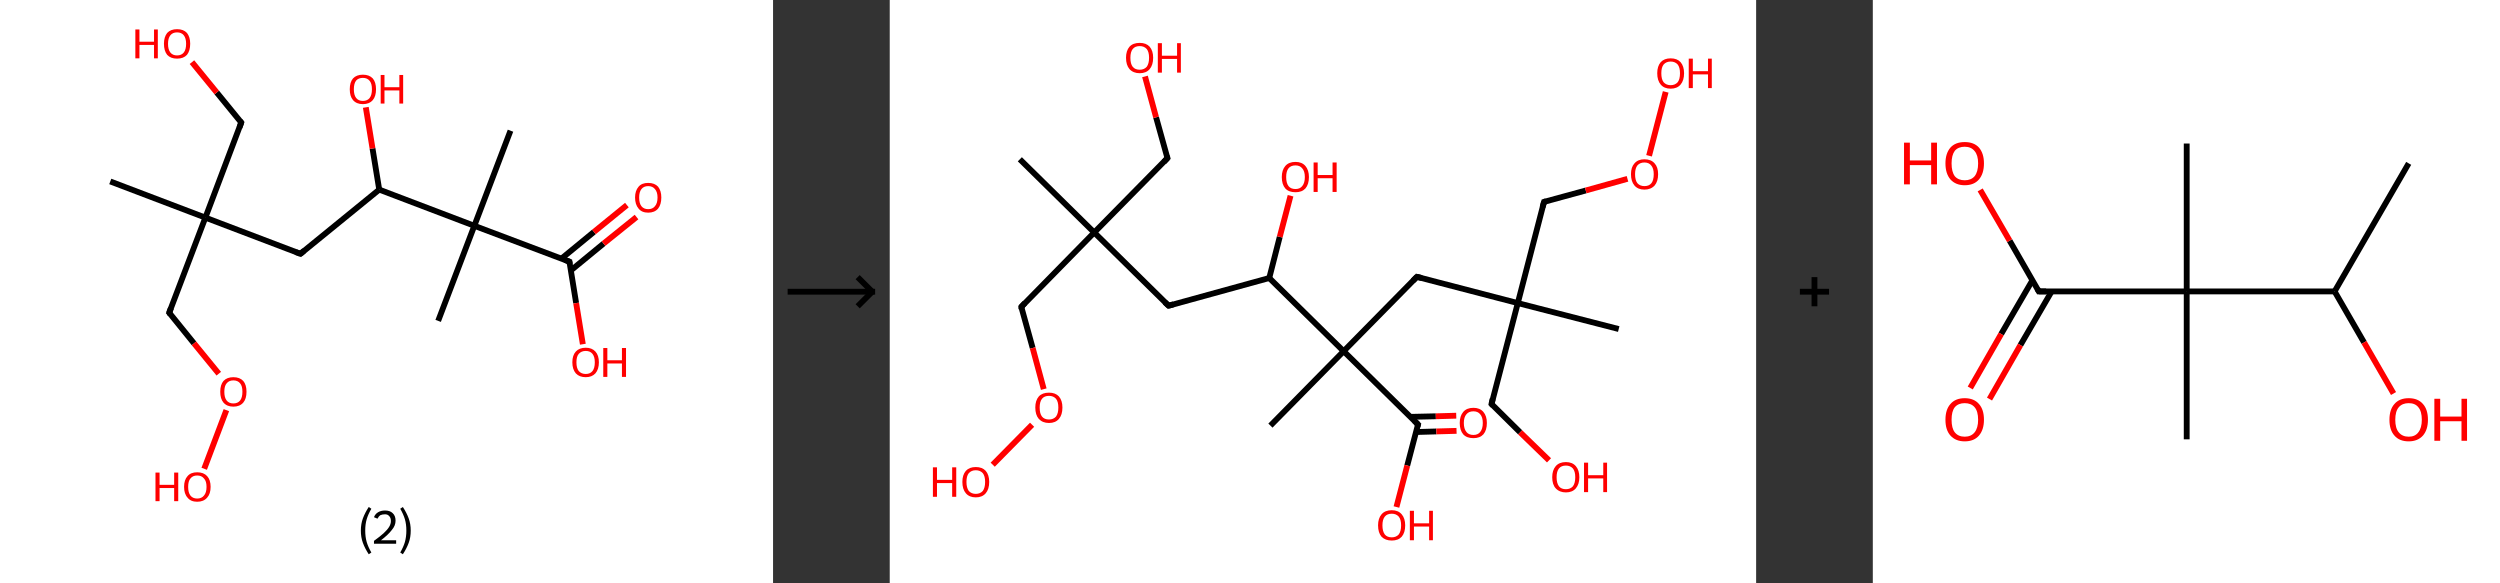 <?xml version='1.0' encoding='ASCII' standalone='yes'?>
<svg xmlns="http://www.w3.org/2000/svg" xmlns:xlink="http://www.w3.org/1999/xlink" version="1.1" width="857.0px" viewBox="0 0 857.0 200.0" height="200.0px">
  <rect x="0" y="0" width="857.0" height="200.0" fill="#333333" stroke="none"/>
  <g>
    <g transform="translate(0, 0) scale(1 1) "><!-- END OF HEADER -->
<rect style="opacity:1.0;fill:#FFFFFF;stroke:none" width="265.0" height="200.0" x="0.0" y="0.0"> </rect>
<path class="bond-0 atom-0 atom-1" d="M 37.8,62.2 L 70.4,74.6" style="fill:none;fill-rule:evenodd;stroke:#000000;stroke-width:2.0px;stroke-linecap:butt;stroke-linejoin:miter;stroke-opacity:1"/>
<path class="bond-1 atom-1 atom-2" d="M 70.4,74.6 L 82.7,42.0" style="fill:none;fill-rule:evenodd;stroke:#000000;stroke-width:2.0px;stroke-linecap:butt;stroke-linejoin:miter;stroke-opacity:1"/>
<path class="bond-2 atom-2 atom-3" d="M 82.7,42.0 L 74.3,31.7" style="fill:none;fill-rule:evenodd;stroke:#000000;stroke-width:2.0px;stroke-linecap:butt;stroke-linejoin:miter;stroke-opacity:1"/>
<path class="bond-2 atom-2 atom-3" d="M 74.3,31.7 L 65.8,21.3" style="fill:none;fill-rule:evenodd;stroke:#FF0000;stroke-width:2.0px;stroke-linecap:butt;stroke-linejoin:miter;stroke-opacity:1"/>
<path class="bond-3 atom-1 atom-4" d="M 70.4,74.6 L 58.0,107.2" style="fill:none;fill-rule:evenodd;stroke:#000000;stroke-width:2.0px;stroke-linecap:butt;stroke-linejoin:miter;stroke-opacity:1"/>
<path class="bond-4 atom-4 atom-5" d="M 58.0,107.2 L 66.5,117.7" style="fill:none;fill-rule:evenodd;stroke:#000000;stroke-width:2.0px;stroke-linecap:butt;stroke-linejoin:miter;stroke-opacity:1"/>
<path class="bond-4 atom-4 atom-5" d="M 66.5,117.7 L 75.0,128.1" style="fill:none;fill-rule:evenodd;stroke:#FF0000;stroke-width:2.0px;stroke-linecap:butt;stroke-linejoin:miter;stroke-opacity:1"/>
<path class="bond-5 atom-5 atom-6" d="M 77.6,140.6 L 70.0,160.7" style="fill:none;fill-rule:evenodd;stroke:#FF0000;stroke-width:2.0px;stroke-linecap:butt;stroke-linejoin:miter;stroke-opacity:1"/>
<path class="bond-6 atom-1 atom-7" d="M 70.4,74.6 L 103.0,87.0" style="fill:none;fill-rule:evenodd;stroke:#000000;stroke-width:2.0px;stroke-linecap:butt;stroke-linejoin:miter;stroke-opacity:1"/>
<path class="bond-7 atom-7 atom-8" d="M 103.0,87.0 L 130.0,65.0" style="fill:none;fill-rule:evenodd;stroke:#000000;stroke-width:2.0px;stroke-linecap:butt;stroke-linejoin:miter;stroke-opacity:1"/>
<path class="bond-8 atom-8 atom-9" d="M 130.0,65.0 L 127.7,50.9" style="fill:none;fill-rule:evenodd;stroke:#000000;stroke-width:2.0px;stroke-linecap:butt;stroke-linejoin:miter;stroke-opacity:1"/>
<path class="bond-8 atom-8 atom-9" d="M 127.7,50.9 L 125.4,36.8" style="fill:none;fill-rule:evenodd;stroke:#FF0000;stroke-width:2.0px;stroke-linecap:butt;stroke-linejoin:miter;stroke-opacity:1"/>
<path class="bond-9 atom-8 atom-10" d="M 130.0,65.0 L 162.6,77.4" style="fill:none;fill-rule:evenodd;stroke:#000000;stroke-width:2.0px;stroke-linecap:butt;stroke-linejoin:miter;stroke-opacity:1"/>
<path class="bond-10 atom-10 atom-11" d="M 162.6,77.4 L 150.2,110.0" style="fill:none;fill-rule:evenodd;stroke:#000000;stroke-width:2.0px;stroke-linecap:butt;stroke-linejoin:miter;stroke-opacity:1"/>
<path class="bond-11 atom-10 atom-12" d="M 162.6,77.4 L 175.0,44.8" style="fill:none;fill-rule:evenodd;stroke:#000000;stroke-width:2.0px;stroke-linecap:butt;stroke-linejoin:miter;stroke-opacity:1"/>
<path class="bond-12 atom-10 atom-13" d="M 162.6,77.4 L 195.2,89.7" style="fill:none;fill-rule:evenodd;stroke:#000000;stroke-width:2.0px;stroke-linecap:butt;stroke-linejoin:miter;stroke-opacity:1"/>
<path class="bond-13 atom-13 atom-14" d="M 195.7,92.7 L 206.9,83.5" style="fill:none;fill-rule:evenodd;stroke:#000000;stroke-width:2.0px;stroke-linecap:butt;stroke-linejoin:miter;stroke-opacity:1"/>
<path class="bond-13 atom-13 atom-14" d="M 206.9,83.5 L 218.2,74.4" style="fill:none;fill-rule:evenodd;stroke:#FF0000;stroke-width:2.0px;stroke-linecap:butt;stroke-linejoin:miter;stroke-opacity:1"/>
<path class="bond-13 atom-13 atom-14" d="M 192.4,88.7 L 203.6,79.5" style="fill:none;fill-rule:evenodd;stroke:#000000;stroke-width:2.0px;stroke-linecap:butt;stroke-linejoin:miter;stroke-opacity:1"/>
<path class="bond-13 atom-13 atom-14" d="M 203.6,79.5 L 214.9,70.3" style="fill:none;fill-rule:evenodd;stroke:#FF0000;stroke-width:2.0px;stroke-linecap:butt;stroke-linejoin:miter;stroke-opacity:1"/>
<path class="bond-14 atom-13 atom-15" d="M 195.2,89.7 L 197.5,103.9" style="fill:none;fill-rule:evenodd;stroke:#000000;stroke-width:2.0px;stroke-linecap:butt;stroke-linejoin:miter;stroke-opacity:1"/>
<path class="bond-14 atom-13 atom-15" d="M 197.5,103.9 L 199.8,118.0" style="fill:none;fill-rule:evenodd;stroke:#FF0000;stroke-width:2.0px;stroke-linecap:butt;stroke-linejoin:miter;stroke-opacity:1"/>
<path d="M 82.1,43.7 L 82.7,42.0 L 82.3,41.5" style="fill:none;stroke:#000000;stroke-width:2.0px;stroke-linecap:butt;stroke-linejoin:miter;stroke-opacity:1;"/>
<path d="M 58.6,105.6 L 58.0,107.2 L 58.4,107.7" style="fill:none;stroke:#000000;stroke-width:2.0px;stroke-linecap:butt;stroke-linejoin:miter;stroke-opacity:1;"/>
<path d="M 101.3,86.4 L 103.0,87.0 L 104.3,85.9" style="fill:none;stroke:#000000;stroke-width:2.0px;stroke-linecap:butt;stroke-linejoin:miter;stroke-opacity:1;"/>
<path d="M 193.6,89.1 L 195.2,89.7 L 195.3,90.5" style="fill:none;stroke:#000000;stroke-width:2.0px;stroke-linecap:butt;stroke-linejoin:miter;stroke-opacity:1;"/>
<path class="atom-3" d="M 46.4 10.1 L 47.8 10.1 L 47.8 14.3 L 52.8 14.3 L 52.8 10.1 L 54.1 10.1 L 54.1 20.0 L 52.8 20.0 L 52.8 15.4 L 47.8 15.4 L 47.8 20.0 L 46.4 20.0 L 46.4 10.1 " fill="#FF0000"/>
<path class="atom-3" d="M 56.2 15.0 Q 56.2 12.7, 57.3 11.3 Q 58.5 10.0, 60.7 10.0 Q 62.9 10.0, 64.1 11.3 Q 65.2 12.7, 65.2 15.0 Q 65.2 17.4, 64.1 18.8 Q 62.9 20.1, 60.7 20.1 Q 58.5 20.1, 57.3 18.8 Q 56.2 17.4, 56.2 15.0 M 60.7 19.0 Q 62.2 19.0, 63.0 18.0 Q 63.8 17.0, 63.8 15.0 Q 63.8 13.1, 63.0 12.1 Q 62.2 11.1, 60.7 11.1 Q 59.2 11.1, 58.4 12.1 Q 57.6 13.1, 57.6 15.0 Q 57.6 17.0, 58.4 18.0 Q 59.2 19.0, 60.7 19.0 " fill="#FF0000"/>
<path class="atom-5" d="M 75.5 134.3 Q 75.5 131.9, 76.6 130.6 Q 77.8 129.3, 80.0 129.3 Q 82.2 129.3, 83.4 130.6 Q 84.5 131.9, 84.5 134.3 Q 84.5 136.7, 83.4 138.0 Q 82.2 139.4, 80.0 139.4 Q 77.8 139.4, 76.6 138.0 Q 75.5 136.7, 75.5 134.3 M 80.0 138.3 Q 81.5 138.3, 82.3 137.3 Q 83.1 136.3, 83.1 134.3 Q 83.1 132.3, 82.3 131.4 Q 81.5 130.4, 80.0 130.4 Q 78.5 130.4, 77.7 131.4 Q 76.9 132.3, 76.9 134.3 Q 76.9 136.3, 77.7 137.3 Q 78.5 138.3, 80.0 138.3 " fill="#FF0000"/>
<path class="atom-6" d="M 53.3 162.0 L 54.7 162.0 L 54.7 166.2 L 59.7 166.2 L 59.7 162.0 L 61.1 162.0 L 61.1 171.8 L 59.7 171.8 L 59.7 167.3 L 54.7 167.3 L 54.7 171.8 L 53.3 171.8 L 53.3 162.0 " fill="#FF0000"/>
<path class="atom-6" d="M 63.1 166.9 Q 63.1 164.5, 64.3 163.2 Q 65.4 161.9, 67.6 161.9 Q 69.8 161.9, 71.0 163.2 Q 72.2 164.5, 72.2 166.9 Q 72.2 169.3, 71.0 170.6 Q 69.8 172.0, 67.6 172.0 Q 65.4 172.0, 64.3 170.6 Q 63.1 169.3, 63.1 166.9 M 67.6 170.9 Q 69.1 170.9, 69.9 169.9 Q 70.8 168.9, 70.8 166.9 Q 70.8 164.9, 69.9 164.0 Q 69.1 163.0, 67.6 163.0 Q 66.1 163.0, 65.3 164.0 Q 64.5 164.9, 64.5 166.9 Q 64.5 168.9, 65.3 169.9 Q 66.1 170.9, 67.6 170.9 " fill="#FF0000"/>
<path class="atom-9" d="M 119.9 30.6 Q 119.9 28.2, 121.0 26.9 Q 122.2 25.6, 124.4 25.6 Q 126.6 25.6, 127.8 26.9 Q 128.9 28.2, 128.9 30.6 Q 128.9 33.0, 127.8 34.3 Q 126.6 35.7, 124.4 35.7 Q 122.2 35.7, 121.0 34.3 Q 119.9 33.0, 119.9 30.6 M 124.4 34.6 Q 125.9 34.6, 126.7 33.6 Q 127.5 32.6, 127.5 30.6 Q 127.5 28.6, 126.7 27.7 Q 125.9 26.7, 124.4 26.7 Q 122.9 26.7, 122.1 27.6 Q 121.3 28.6, 121.3 30.6 Q 121.3 32.6, 122.1 33.6 Q 122.9 34.6, 124.4 34.6 " fill="#FF0000"/>
<path class="atom-9" d="M 130.5 25.7 L 131.8 25.7 L 131.8 29.9 L 136.9 29.9 L 136.9 25.7 L 138.2 25.7 L 138.2 35.5 L 136.9 35.5 L 136.9 31.0 L 131.8 31.0 L 131.8 35.5 L 130.5 35.5 L 130.5 25.7 " fill="#FF0000"/>
<path class="atom-14" d="M 217.7 67.7 Q 217.7 65.4, 218.9 64.0 Q 220.0 62.7, 222.2 62.7 Q 224.4 62.7, 225.6 64.0 Q 226.7 65.4, 226.7 67.7 Q 226.7 70.1, 225.6 71.5 Q 224.4 72.9, 222.2 72.9 Q 220.0 72.9, 218.9 71.5 Q 217.7 70.1, 217.7 67.7 M 222.2 71.7 Q 223.7 71.7, 224.5 70.7 Q 225.4 69.7, 225.4 67.7 Q 225.4 65.8, 224.5 64.8 Q 223.7 63.8, 222.2 63.8 Q 220.7 63.8, 219.9 64.8 Q 219.1 65.8, 219.1 67.7 Q 219.1 69.7, 219.9 70.7 Q 220.7 71.7, 222.2 71.7 " fill="#FF0000"/>
<path class="atom-15" d="M 196.2 124.2 Q 196.2 121.8, 197.4 120.5 Q 198.6 119.2, 200.8 119.2 Q 202.9 119.2, 204.1 120.5 Q 205.3 121.8, 205.3 124.2 Q 205.3 126.6, 204.1 128.0 Q 202.9 129.3, 200.8 129.3 Q 198.6 129.3, 197.4 128.0 Q 196.2 126.6, 196.2 124.2 M 200.8 128.2 Q 202.3 128.2, 203.1 127.2 Q 203.9 126.2, 203.9 124.2 Q 203.9 122.3, 203.1 121.3 Q 202.3 120.3, 200.8 120.3 Q 199.3 120.3, 198.4 121.3 Q 197.6 122.2, 197.6 124.2 Q 197.6 126.2, 198.4 127.2 Q 199.3 128.2, 200.8 128.2 " fill="#FF0000"/>
<path class="atom-15" d="M 206.8 119.3 L 208.2 119.3 L 208.2 123.5 L 213.2 123.5 L 213.2 119.3 L 214.6 119.3 L 214.6 129.2 L 213.2 129.2 L 213.2 124.6 L 208.2 124.6 L 208.2 129.2 L 206.8 129.2 L 206.8 119.3 " fill="#FF0000"/>
<path class="legend" d="M 123.7 181.9 Q 123.7 179.6, 124.4 177.7 Q 125.1 175.8, 126.4 173.8 L 127.3 174.4 Q 126.2 176.3, 125.7 178.0 Q 125.2 179.7, 125.2 181.9 Q 125.2 184.0, 125.7 185.8 Q 126.2 187.5, 127.3 189.4 L 126.4 190.0 Q 125.1 188.0, 124.4 186.1 Q 123.7 184.2, 123.7 181.9 " fill="#000000"/>
<path class="legend" d="M 128.2 177.3 Q 128.6 176.2, 129.6 175.6 Q 130.6 175.0, 132.0 175.0 Q 133.7 175.0, 134.6 175.9 Q 135.6 176.8, 135.6 178.5 Q 135.6 180.2, 134.3 181.7 Q 133.1 183.3, 130.6 185.2 L 135.8 185.2 L 135.8 186.4 L 128.2 186.4 L 128.2 185.4 Q 130.3 183.9, 131.5 182.8 Q 132.8 181.6, 133.4 180.6 Q 134.0 179.6, 134.0 178.6 Q 134.0 177.5, 133.4 176.9 Q 132.9 176.3, 132.0 176.3 Q 131.1 176.3, 130.4 176.6 Q 129.8 177.0, 129.4 177.8 L 128.2 177.3 " fill="#000000"/>
<path class="legend" d="M 140.8 181.9 Q 140.8 184.2, 140.1 186.1 Q 139.4 188.0, 138.1 190.0 L 137.2 189.4 Q 138.3 187.5, 138.8 185.8 Q 139.3 184.0, 139.3 181.9 Q 139.3 179.7, 138.8 178.0 Q 138.3 176.3, 137.2 174.4 L 138.1 173.8 Q 139.4 175.8, 140.1 177.7 Q 140.8 179.6, 140.8 181.9 " fill="#000000"/>
</g>
    <g transform="translate(265.0, 0) scale(1 1) "><line x1="5" y1="100" x2="35" y2="100" style="stroke:rgb(0,0,0);stroke-width:2"/>
  <line x1="34" y1="100" x2="29" y2="95" style="stroke:rgb(0,0,0);stroke-width:2"/>
  <line x1="34" y1="100" x2="29" y2="105" style="stroke:rgb(0,0,0);stroke-width:2"/>
</g>
    <g transform="translate(305.0, 0) scale(1 1) "><!-- END OF HEADER -->
<rect style="opacity:1.0;fill:#FFFFFF;stroke:none" width="297.0" height="200.0" x="0.0" y="0.0"> </rect>
<path class="bond-0 atom-0 atom-1" d="M 44.6,54.6 L 70.1,79.7" style="fill:none;fill-rule:evenodd;stroke:#000000;stroke-width:2.0px;stroke-linecap:butt;stroke-linejoin:miter;stroke-opacity:1"/>
<path class="bond-1 atom-1 atom-2" d="M 70.1,79.7 L 95.2,54.2" style="fill:none;fill-rule:evenodd;stroke:#000000;stroke-width:2.0px;stroke-linecap:butt;stroke-linejoin:miter;stroke-opacity:1"/>
<path class="bond-2 atom-2 atom-3" d="M 95.2,54.2 L 91.3,40.2" style="fill:none;fill-rule:evenodd;stroke:#000000;stroke-width:2.0px;stroke-linecap:butt;stroke-linejoin:miter;stroke-opacity:1"/>
<path class="bond-2 atom-2 atom-3" d="M 91.3,40.2 L 87.5,26.2" style="fill:none;fill-rule:evenodd;stroke:#FF0000;stroke-width:2.0px;stroke-linecap:butt;stroke-linejoin:miter;stroke-opacity:1"/>
<path class="bond-3 atom-1 atom-4" d="M 70.1,79.7 L 45.1,105.2" style="fill:none;fill-rule:evenodd;stroke:#000000;stroke-width:2.0px;stroke-linecap:butt;stroke-linejoin:miter;stroke-opacity:1"/>
<path class="bond-4 atom-4 atom-5" d="M 45.1,105.2 L 49.0,119.3" style="fill:none;fill-rule:evenodd;stroke:#000000;stroke-width:2.0px;stroke-linecap:butt;stroke-linejoin:miter;stroke-opacity:1"/>
<path class="bond-4 atom-4 atom-5" d="M 49.0,119.3 L 52.8,133.4" style="fill:none;fill-rule:evenodd;stroke:#FF0000;stroke-width:2.0px;stroke-linecap:butt;stroke-linejoin:miter;stroke-opacity:1"/>
<path class="bond-5 atom-5 atom-6" d="M 48.8,145.6 L 35.3,159.3" style="fill:none;fill-rule:evenodd;stroke:#FF0000;stroke-width:2.0px;stroke-linecap:butt;stroke-linejoin:miter;stroke-opacity:1"/>
<path class="bond-6 atom-1 atom-7" d="M 70.1,79.7 L 95.6,104.8" style="fill:none;fill-rule:evenodd;stroke:#000000;stroke-width:2.0px;stroke-linecap:butt;stroke-linejoin:miter;stroke-opacity:1"/>
<path class="bond-7 atom-7 atom-8" d="M 95.6,104.8 L 130.1,95.3" style="fill:none;fill-rule:evenodd;stroke:#000000;stroke-width:2.0px;stroke-linecap:butt;stroke-linejoin:miter;stroke-opacity:1"/>
<path class="bond-8 atom-8 atom-9" d="M 130.1,95.3 L 133.7,81.2" style="fill:none;fill-rule:evenodd;stroke:#000000;stroke-width:2.0px;stroke-linecap:butt;stroke-linejoin:miter;stroke-opacity:1"/>
<path class="bond-8 atom-8 atom-9" d="M 133.7,81.2 L 137.4,67.1" style="fill:none;fill-rule:evenodd;stroke:#FF0000;stroke-width:2.0px;stroke-linecap:butt;stroke-linejoin:miter;stroke-opacity:1"/>
<path class="bond-9 atom-8 atom-10" d="M 130.1,95.3 L 155.6,120.4" style="fill:none;fill-rule:evenodd;stroke:#000000;stroke-width:2.0px;stroke-linecap:butt;stroke-linejoin:miter;stroke-opacity:1"/>
<path class="bond-10 atom-10 atom-11" d="M 155.6,120.4 L 130.5,145.9" style="fill:none;fill-rule:evenodd;stroke:#000000;stroke-width:2.0px;stroke-linecap:butt;stroke-linejoin:miter;stroke-opacity:1"/>
<path class="bond-11 atom-10 atom-12" d="M 155.6,120.4 L 180.7,94.9" style="fill:none;fill-rule:evenodd;stroke:#000000;stroke-width:2.0px;stroke-linecap:butt;stroke-linejoin:miter;stroke-opacity:1"/>
<path class="bond-12 atom-12 atom-13" d="M 180.7,94.9 L 215.3,103.9" style="fill:none;fill-rule:evenodd;stroke:#000000;stroke-width:2.0px;stroke-linecap:butt;stroke-linejoin:miter;stroke-opacity:1"/>
<path class="bond-13 atom-13 atom-14" d="M 215.3,103.9 L 249.9,112.8" style="fill:none;fill-rule:evenodd;stroke:#000000;stroke-width:2.0px;stroke-linecap:butt;stroke-linejoin:miter;stroke-opacity:1"/>
<path class="bond-14 atom-13 atom-15" d="M 215.3,103.9 L 206.3,138.5" style="fill:none;fill-rule:evenodd;stroke:#000000;stroke-width:2.0px;stroke-linecap:butt;stroke-linejoin:miter;stroke-opacity:1"/>
<path class="bond-15 atom-15 atom-16" d="M 206.3,138.5 L 216.1,148.2" style="fill:none;fill-rule:evenodd;stroke:#000000;stroke-width:2.0px;stroke-linecap:butt;stroke-linejoin:miter;stroke-opacity:1"/>
<path class="bond-15 atom-15 atom-16" d="M 216.1,148.2 L 226.0,157.8" style="fill:none;fill-rule:evenodd;stroke:#FF0000;stroke-width:2.0px;stroke-linecap:butt;stroke-linejoin:miter;stroke-opacity:1"/>
<path class="bond-16 atom-13 atom-17" d="M 215.3,103.9 L 224.3,69.2" style="fill:none;fill-rule:evenodd;stroke:#000000;stroke-width:2.0px;stroke-linecap:butt;stroke-linejoin:miter;stroke-opacity:1"/>
<path class="bond-17 atom-17 atom-18" d="M 224.3,69.2 L 238.6,65.3" style="fill:none;fill-rule:evenodd;stroke:#000000;stroke-width:2.0px;stroke-linecap:butt;stroke-linejoin:miter;stroke-opacity:1"/>
<path class="bond-17 atom-17 atom-18" d="M 238.6,65.3 L 252.9,61.3" style="fill:none;fill-rule:evenodd;stroke:#FF0000;stroke-width:2.0px;stroke-linecap:butt;stroke-linejoin:miter;stroke-opacity:1"/>
<path class="bond-18 atom-18 atom-19" d="M 260.3,53.4 L 266.0,31.5" style="fill:none;fill-rule:evenodd;stroke:#FF0000;stroke-width:2.0px;stroke-linecap:butt;stroke-linejoin:miter;stroke-opacity:1"/>
<path class="bond-19 atom-10 atom-20" d="M 155.6,120.4 L 181.1,145.5" style="fill:none;fill-rule:evenodd;stroke:#000000;stroke-width:2.0px;stroke-linecap:butt;stroke-linejoin:miter;stroke-opacity:1"/>
<path class="bond-20 atom-20 atom-21" d="M 180.4,148.1 L 187.4,147.9" style="fill:none;fill-rule:evenodd;stroke:#000000;stroke-width:2.0px;stroke-linecap:butt;stroke-linejoin:miter;stroke-opacity:1"/>
<path class="bond-20 atom-20 atom-21" d="M 187.4,147.9 L 194.3,147.7" style="fill:none;fill-rule:evenodd;stroke:#FF0000;stroke-width:2.0px;stroke-linecap:butt;stroke-linejoin:miter;stroke-opacity:1"/>
<path class="bond-20 atom-20 atom-21" d="M 178.5,142.9 L 187.2,142.7" style="fill:none;fill-rule:evenodd;stroke:#000000;stroke-width:2.0px;stroke-linecap:butt;stroke-linejoin:miter;stroke-opacity:1"/>
<path class="bond-20 atom-20 atom-21" d="M 187.2,142.7 L 194.2,142.5" style="fill:none;fill-rule:evenodd;stroke:#FF0000;stroke-width:2.0px;stroke-linecap:butt;stroke-linejoin:miter;stroke-opacity:1"/>
<path class="bond-21 atom-20 atom-22" d="M 181.1,145.5 L 177.4,159.6" style="fill:none;fill-rule:evenodd;stroke:#000000;stroke-width:2.0px;stroke-linecap:butt;stroke-linejoin:miter;stroke-opacity:1"/>
<path class="bond-21 atom-20 atom-22" d="M 177.4,159.6 L 173.7,173.8" style="fill:none;fill-rule:evenodd;stroke:#FF0000;stroke-width:2.0px;stroke-linecap:butt;stroke-linejoin:miter;stroke-opacity:1"/>
<path d="M 94.0,55.5 L 95.2,54.2 L 95.0,53.5" style="fill:none;stroke:#000000;stroke-width:2.0px;stroke-linecap:butt;stroke-linejoin:miter;stroke-opacity:1;"/>
<path d="M 46.3,103.9 L 45.1,105.2 L 45.2,105.9" style="fill:none;stroke:#000000;stroke-width:2.0px;stroke-linecap:butt;stroke-linejoin:miter;stroke-opacity:1;"/>
<path d="M 94.3,103.6 L 95.6,104.8 L 97.3,104.3" style="fill:none;stroke:#000000;stroke-width:2.0px;stroke-linecap:butt;stroke-linejoin:miter;stroke-opacity:1;"/>
<path d="M 179.4,96.2 L 180.7,94.9 L 182.4,95.3" style="fill:none;stroke:#000000;stroke-width:2.0px;stroke-linecap:butt;stroke-linejoin:miter;stroke-opacity:1;"/>
<path d="M 206.7,136.7 L 206.3,138.5 L 206.8,139.0" style="fill:none;stroke:#000000;stroke-width:2.0px;stroke-linecap:butt;stroke-linejoin:miter;stroke-opacity:1;"/>
<path d="M 223.8,71.0 L 224.3,69.2 L 225.0,69.0" style="fill:none;stroke:#000000;stroke-width:2.0px;stroke-linecap:butt;stroke-linejoin:miter;stroke-opacity:1;"/>
<path d="M 179.8,144.2 L 181.1,145.5 L 180.9,146.2" style="fill:none;stroke:#000000;stroke-width:2.0px;stroke-linecap:butt;stroke-linejoin:miter;stroke-opacity:1;"/>
<path class="atom-3" d="M 81.0 19.8 Q 81.0 17.4, 82.2 16.0 Q 83.4 14.7, 85.7 14.7 Q 87.9 14.7, 89.1 16.0 Q 90.3 17.4, 90.3 19.8 Q 90.3 22.3, 89.1 23.7 Q 87.9 25.1, 85.7 25.1 Q 83.5 25.1, 82.2 23.7 Q 81.0 22.3, 81.0 19.8 M 85.7 23.9 Q 87.2 23.9, 88.1 22.9 Q 88.9 21.8, 88.9 19.8 Q 88.9 17.8, 88.1 16.8 Q 87.2 15.8, 85.7 15.8 Q 84.1 15.8, 83.3 16.8 Q 82.5 17.8, 82.5 19.8 Q 82.5 21.9, 83.3 22.9 Q 84.1 23.9, 85.7 23.9 " fill="#FF0000"/>
<path class="atom-3" d="M 91.9 14.8 L 93.3 14.8 L 93.3 19.1 L 98.5 19.1 L 98.5 14.8 L 99.8 14.8 L 99.8 24.9 L 98.5 24.9 L 98.5 20.2 L 93.3 20.2 L 93.3 24.9 L 91.9 24.9 L 91.9 14.8 " fill="#FF0000"/>
<path class="atom-5" d="M 49.9 139.7 Q 49.9 137.3, 51.1 135.9 Q 52.3 134.6, 54.6 134.6 Q 56.8 134.6, 58.0 135.9 Q 59.2 137.3, 59.2 139.7 Q 59.2 142.2, 58.0 143.6 Q 56.8 145.0, 54.6 145.0 Q 52.4 145.0, 51.1 143.6 Q 49.9 142.2, 49.9 139.7 M 54.6 143.8 Q 56.1 143.8, 57.0 142.8 Q 57.8 141.7, 57.8 139.7 Q 57.8 137.7, 57.0 136.7 Q 56.1 135.7, 54.6 135.7 Q 53.0 135.7, 52.2 136.7 Q 51.4 137.7, 51.4 139.7 Q 51.4 141.8, 52.2 142.8 Q 53.0 143.8, 54.6 143.8 " fill="#FF0000"/>
<path class="atom-6" d="M 14.8 160.2 L 16.2 160.2 L 16.2 164.5 L 21.4 164.5 L 21.4 160.2 L 22.8 160.2 L 22.8 170.3 L 21.4 170.3 L 21.4 165.6 L 16.2 165.6 L 16.2 170.3 L 14.8 170.3 L 14.8 160.2 " fill="#FF0000"/>
<path class="atom-6" d="M 24.9 165.2 Q 24.9 162.8, 26.1 161.4 Q 27.3 160.1, 29.5 160.1 Q 31.7 160.1, 32.9 161.4 Q 34.1 162.8, 34.1 165.2 Q 34.1 167.7, 32.9 169.1 Q 31.7 170.5, 29.5 170.5 Q 27.3 170.5, 26.1 169.1 Q 24.9 167.7, 24.9 165.2 M 29.5 169.3 Q 31.0 169.3, 31.9 168.3 Q 32.7 167.2, 32.7 165.2 Q 32.7 163.2, 31.9 162.2 Q 31.0 161.2, 29.5 161.2 Q 28.0 161.2, 27.1 162.2 Q 26.3 163.2, 26.3 165.2 Q 26.3 167.2, 27.1 168.3 Q 28.0 169.3, 29.5 169.3 " fill="#FF0000"/>
<path class="atom-9" d="M 134.4 60.7 Q 134.4 58.3, 135.6 56.9 Q 136.8 55.5, 139.1 55.5 Q 141.3 55.5, 142.5 56.9 Q 143.7 58.3, 143.7 60.7 Q 143.7 63.2, 142.5 64.6 Q 141.3 65.9, 139.1 65.9 Q 136.8 65.9, 135.6 64.6 Q 134.4 63.2, 134.4 60.7 M 139.1 64.8 Q 140.6 64.8, 141.4 63.8 Q 142.3 62.7, 142.3 60.7 Q 142.3 58.7, 141.4 57.7 Q 140.6 56.7, 139.1 56.7 Q 137.5 56.7, 136.7 57.7 Q 135.9 58.7, 135.9 60.7 Q 135.9 62.7, 136.7 63.8 Q 137.5 64.8, 139.1 64.8 " fill="#FF0000"/>
<path class="atom-9" d="M 145.3 55.7 L 146.7 55.7 L 146.7 60.0 L 151.8 60.0 L 151.8 55.7 L 153.2 55.7 L 153.2 65.8 L 151.8 65.8 L 151.8 61.1 L 146.7 61.1 L 146.7 65.8 L 145.3 65.8 L 145.3 55.7 " fill="#FF0000"/>
<path class="atom-16" d="M 227.1 163.6 Q 227.1 161.2, 228.3 159.8 Q 229.5 158.4, 231.8 158.4 Q 234.0 158.4, 235.2 159.8 Q 236.4 161.2, 236.4 163.6 Q 236.4 166.0, 235.2 167.4 Q 234.0 168.8, 231.8 168.8 Q 229.6 168.8, 228.3 167.4 Q 227.1 166.1, 227.1 163.6 M 231.8 167.7 Q 233.3 167.7, 234.2 166.7 Q 235.0 165.6, 235.0 163.6 Q 235.0 161.6, 234.2 160.6 Q 233.3 159.6, 231.8 159.6 Q 230.2 159.6, 229.4 160.6 Q 228.6 161.6, 228.6 163.6 Q 228.6 165.6, 229.4 166.7 Q 230.2 167.7, 231.8 167.7 " fill="#FF0000"/>
<path class="atom-16" d="M 238.0 158.6 L 239.4 158.6 L 239.4 162.9 L 244.6 162.9 L 244.6 158.6 L 245.9 158.6 L 245.9 168.7 L 244.6 168.7 L 244.6 164.0 L 239.4 164.0 L 239.4 168.7 L 238.0 168.7 L 238.0 158.6 " fill="#FF0000"/>
<path class="atom-18" d="M 254.1 59.7 Q 254.1 57.3, 255.3 56.0 Q 256.5 54.6, 258.7 54.6 Q 261.0 54.6, 262.2 56.0 Q 263.4 57.3, 263.4 59.7 Q 263.4 62.2, 262.2 63.6 Q 260.9 65.0, 258.7 65.0 Q 256.5 65.0, 255.3 63.6 Q 254.1 62.2, 254.1 59.7 M 258.7 63.8 Q 260.3 63.8, 261.1 62.8 Q 261.9 61.8, 261.9 59.7 Q 261.9 57.8, 261.1 56.8 Q 260.3 55.7, 258.7 55.7 Q 257.2 55.7, 256.3 56.7 Q 255.5 57.7, 255.5 59.7 Q 255.5 61.8, 256.3 62.8 Q 257.2 63.8, 258.7 63.8 " fill="#FF0000"/>
<path class="atom-19" d="M 263.1 25.1 Q 263.1 22.7, 264.3 21.3 Q 265.5 20.0, 267.7 20.0 Q 269.9 20.0, 271.1 21.3 Q 272.3 22.7, 272.3 25.1 Q 272.3 27.6, 271.1 29.0 Q 269.9 30.4, 267.7 30.4 Q 265.5 30.4, 264.3 29.0 Q 263.1 27.6, 263.1 25.1 M 267.7 29.2 Q 269.2 29.2, 270.1 28.2 Q 270.9 27.2, 270.9 25.1 Q 270.9 23.1, 270.1 22.1 Q 269.2 21.1, 267.7 21.1 Q 266.2 21.1, 265.3 22.1 Q 264.5 23.1, 264.5 25.1 Q 264.5 27.2, 265.3 28.2 Q 266.2 29.2, 267.7 29.2 " fill="#FF0000"/>
<path class="atom-19" d="M 273.9 20.1 L 275.3 20.1 L 275.3 24.4 L 280.5 24.4 L 280.5 20.1 L 281.8 20.1 L 281.8 30.2 L 280.5 30.2 L 280.5 25.5 L 275.3 25.5 L 275.3 30.2 L 273.9 30.2 L 273.9 20.1 " fill="#FF0000"/>
<path class="atom-21" d="M 195.4 145.0 Q 195.4 142.6, 196.6 141.2 Q 197.8 139.8, 200.1 139.8 Q 202.3 139.8, 203.5 141.2 Q 204.7 142.6, 204.7 145.0 Q 204.7 147.5, 203.5 148.9 Q 202.3 150.2, 200.1 150.2 Q 197.8 150.2, 196.6 148.9 Q 195.4 147.5, 195.4 145.0 M 200.1 149.1 Q 201.6 149.1, 202.4 148.1 Q 203.3 147.0, 203.3 145.0 Q 203.3 143.0, 202.4 142.0 Q 201.6 141.0, 200.1 141.0 Q 198.5 141.0, 197.7 142.0 Q 196.8 143.0, 196.8 145.0 Q 196.8 147.0, 197.7 148.1 Q 198.5 149.1, 200.1 149.1 " fill="#FF0000"/>
<path class="atom-22" d="M 167.4 180.1 Q 167.4 177.7, 168.6 176.3 Q 169.8 174.9, 172.1 174.9 Q 174.3 174.9, 175.5 176.3 Q 176.7 177.7, 176.7 180.1 Q 176.7 182.6, 175.5 184.0 Q 174.3 185.3, 172.1 185.3 Q 169.9 185.3, 168.6 184.0 Q 167.4 182.6, 167.4 180.1 M 172.1 184.2 Q 173.6 184.2, 174.5 183.2 Q 175.3 182.1, 175.3 180.1 Q 175.3 178.1, 174.5 177.1 Q 173.6 176.1, 172.1 176.1 Q 170.5 176.1, 169.7 177.1 Q 168.9 178.1, 168.9 180.1 Q 168.9 182.1, 169.7 183.2 Q 170.5 184.2, 172.1 184.2 " fill="#FF0000"/>
<path class="atom-22" d="M 178.3 175.1 L 179.7 175.1 L 179.7 179.4 L 184.9 179.4 L 184.9 175.1 L 186.2 175.1 L 186.2 185.2 L 184.9 185.2 L 184.9 180.5 L 179.7 180.5 L 179.7 185.2 L 178.3 185.2 L 178.3 175.1 " fill="#FF0000"/>
</g>
    <g transform="translate(602.0, 0) scale(1 1) "><line x1="15" y1="100" x2="25" y2="100" style="stroke:rgb(0,0,0);stroke-width:2"/>
  <line x1="20" y1="95" x2="20" y2="105" style="stroke:rgb(0,0,0);stroke-width:2"/>
</g>
    <g transform="translate(642.0, 0) scale(1 1) "><!-- END OF HEADER -->
<rect style="opacity:1.0;fill:#FFFFFF;stroke:none" width="215.0" height="200.0" x="0.0" y="0.0"> </rect>
<path class="bond-0 atom-0 atom-1" d="M 183.7,56.0 L 158.3,99.9" style="fill:none;fill-rule:evenodd;stroke:#000000;stroke-width:2.0px;stroke-linecap:butt;stroke-linejoin:miter;stroke-opacity:1"/>
<path class="bond-1 atom-1 atom-2" d="M 158.3,99.9 L 168.4,117.4" style="fill:none;fill-rule:evenodd;stroke:#000000;stroke-width:2.0px;stroke-linecap:butt;stroke-linejoin:miter;stroke-opacity:1"/>
<path class="bond-1 atom-1 atom-2" d="M 168.4,117.4 L 178.5,134.9" style="fill:none;fill-rule:evenodd;stroke:#FF0000;stroke-width:2.0px;stroke-linecap:butt;stroke-linejoin:miter;stroke-opacity:1"/>
<path class="bond-2 atom-1 atom-3" d="M 158.3,99.9 L 107.6,99.9" style="fill:none;fill-rule:evenodd;stroke:#000000;stroke-width:2.0px;stroke-linecap:butt;stroke-linejoin:miter;stroke-opacity:1"/>
<path class="bond-3 atom-3 atom-4" d="M 107.6,99.9 L 107.6,49.2" style="fill:none;fill-rule:evenodd;stroke:#000000;stroke-width:2.0px;stroke-linecap:butt;stroke-linejoin:miter;stroke-opacity:1"/>
<path class="bond-4 atom-3 atom-5" d="M 107.6,99.9 L 107.6,150.6" style="fill:none;fill-rule:evenodd;stroke:#000000;stroke-width:2.0px;stroke-linecap:butt;stroke-linejoin:miter;stroke-opacity:1"/>
<path class="bond-5 atom-3 atom-6" d="M 107.6,99.9 L 56.9,99.9" style="fill:none;fill-rule:evenodd;stroke:#000000;stroke-width:2.0px;stroke-linecap:butt;stroke-linejoin:miter;stroke-opacity:1"/>
<path class="bond-6 atom-6 atom-7" d="M 54.7,96.1 L 44.0,114.5" style="fill:none;fill-rule:evenodd;stroke:#000000;stroke-width:2.0px;stroke-linecap:butt;stroke-linejoin:miter;stroke-opacity:1"/>
<path class="bond-6 atom-6 atom-7" d="M 44.0,114.5 L 33.4,133.0" style="fill:none;fill-rule:evenodd;stroke:#FF0000;stroke-width:2.0px;stroke-linecap:butt;stroke-linejoin:miter;stroke-opacity:1"/>
<path class="bond-6 atom-6 atom-7" d="M 61.3,99.9 L 50.6,118.3" style="fill:none;fill-rule:evenodd;stroke:#000000;stroke-width:2.0px;stroke-linecap:butt;stroke-linejoin:miter;stroke-opacity:1"/>
<path class="bond-6 atom-6 atom-7" d="M 50.6,118.3 L 40.0,136.8" style="fill:none;fill-rule:evenodd;stroke:#FF0000;stroke-width:2.0px;stroke-linecap:butt;stroke-linejoin:miter;stroke-opacity:1"/>
<path class="bond-7 atom-6 atom-8" d="M 56.9,99.9 L 46.9,82.5" style="fill:none;fill-rule:evenodd;stroke:#000000;stroke-width:2.0px;stroke-linecap:butt;stroke-linejoin:miter;stroke-opacity:1"/>
<path class="bond-7 atom-6 atom-8" d="M 46.9,82.5 L 36.8,65.1" style="fill:none;fill-rule:evenodd;stroke:#FF0000;stroke-width:2.0px;stroke-linecap:butt;stroke-linejoin:miter;stroke-opacity:1"/>
<path d="M 59.4,99.9 L 56.9,99.9 L 56.4,99.0" style="fill:none;stroke:#000000;stroke-width:2.0px;stroke-linecap:butt;stroke-linejoin:miter;stroke-opacity:1;"/>
<path class="atom-2" d="M 177.1 143.9 Q 177.1 140.4, 178.8 138.5 Q 180.5 136.5, 183.7 136.5 Q 186.9 136.5, 188.6 138.5 Q 190.3 140.4, 190.3 143.9 Q 190.3 147.3, 188.6 149.3 Q 186.8 151.3, 183.7 151.3 Q 180.5 151.3, 178.8 149.3 Q 177.1 147.4, 177.1 143.9 M 183.7 149.7 Q 185.9 149.7, 187.0 148.2 Q 188.2 146.7, 188.2 143.9 Q 188.2 141.0, 187.0 139.6 Q 185.9 138.2, 183.7 138.2 Q 181.5 138.2, 180.3 139.6 Q 179.1 141.0, 179.1 143.9 Q 179.1 146.8, 180.3 148.2 Q 181.5 149.7, 183.7 149.7 " fill="#FF0000"/>
<path class="atom-2" d="M 192.5 136.7 L 194.5 136.7 L 194.5 142.8 L 201.8 142.8 L 201.8 136.7 L 203.7 136.7 L 203.7 151.1 L 201.8 151.1 L 201.8 144.4 L 194.5 144.4 L 194.5 151.1 L 192.5 151.1 L 192.5 136.7 " fill="#FF0000"/>
<path class="atom-7" d="M 24.9 143.9 Q 24.9 140.4, 26.6 138.5 Q 28.3 136.5, 31.5 136.5 Q 34.7 136.5, 36.4 138.5 Q 38.1 140.4, 38.1 143.9 Q 38.1 147.3, 36.4 149.3 Q 34.7 151.3, 31.5 151.3 Q 28.4 151.3, 26.6 149.3 Q 24.9 147.4, 24.9 143.9 M 31.5 149.7 Q 33.7 149.7, 34.9 148.2 Q 36.1 146.7, 36.1 143.9 Q 36.1 141.0, 34.9 139.6 Q 33.7 138.2, 31.5 138.2 Q 29.3 138.2, 28.1 139.6 Q 27.0 141.0, 27.0 143.9 Q 27.0 146.8, 28.1 148.2 Q 29.3 149.7, 31.5 149.7 " fill="#FF0000"/>
<path class="atom-8" d="M 10.7 48.9 L 12.7 48.9 L 12.7 55.0 L 20.0 55.0 L 20.0 48.9 L 22.0 48.9 L 22.0 63.2 L 20.0 63.2 L 20.0 56.6 L 12.7 56.6 L 12.7 63.2 L 10.7 63.2 L 10.7 48.9 " fill="#FF0000"/>
<path class="atom-8" d="M 24.9 56.0 Q 24.9 52.6, 26.6 50.6 Q 28.3 48.7, 31.5 48.7 Q 34.7 48.7, 36.4 50.6 Q 38.1 52.6, 38.1 56.0 Q 38.1 59.5, 36.4 61.5 Q 34.7 63.5, 31.5 63.5 Q 28.4 63.5, 26.6 61.5 Q 24.9 59.5, 24.9 56.0 M 31.5 61.8 Q 33.7 61.8, 34.9 60.4 Q 36.1 58.9, 36.1 56.0 Q 36.1 53.2, 34.9 51.8 Q 33.7 50.3, 31.5 50.3 Q 29.3 50.3, 28.1 51.7 Q 27.0 53.2, 27.0 56.0 Q 27.0 58.9, 28.1 60.4 Q 29.3 61.8, 31.5 61.8 " fill="#FF0000"/>
</g>
  </g>
</svg>
